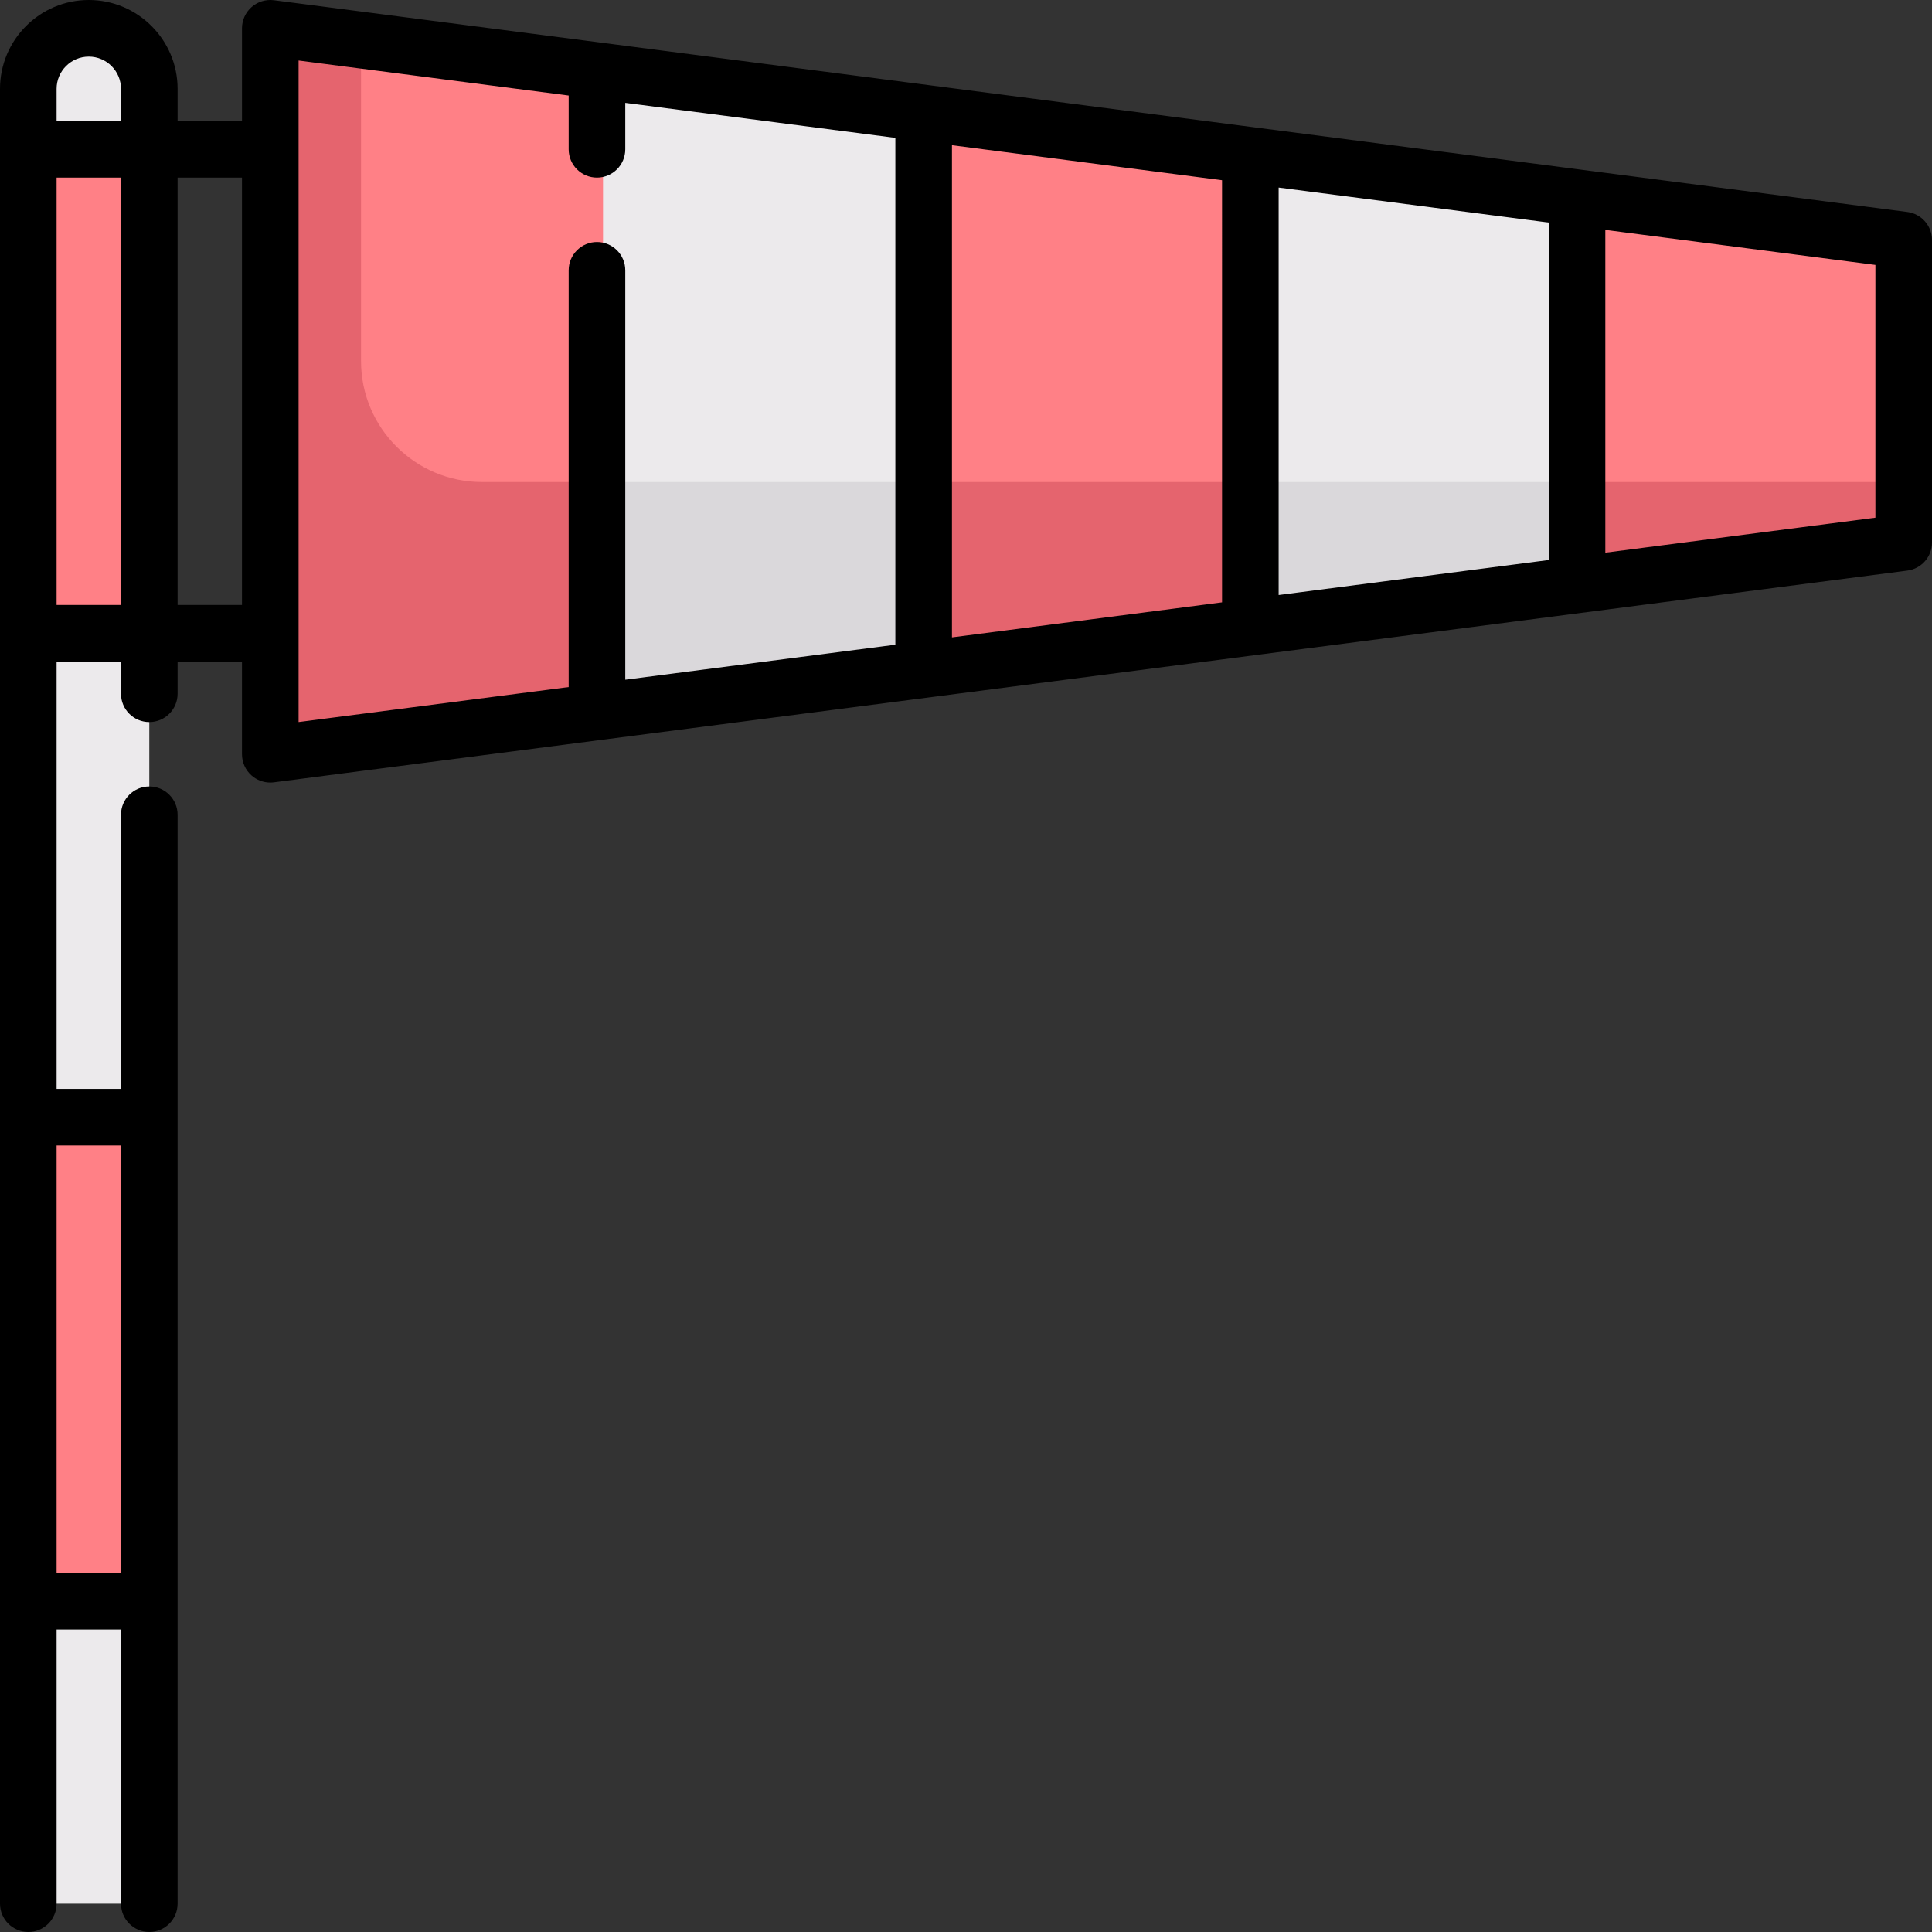 <?xml version="1.0" encoding="iso-8859-1"?>
<!-- Generator: Adobe Illustrator 19.0.0, SVG Export Plug-In . SVG Version: 6.00 Build 0)  -->
<svg xmlns="http://www.w3.org/2000/svg" xmlns:xlink="http://www.w3.org/1999/xlink" version="1.1" id="Capa_1" x="0px" y="0px" viewBox="0 0 512 512" style="enable-background:new 0 0 512 512;" xml:space="preserve" width="512" height="512">
<rect x="0" y="0" width="512" height="512" fill="#333333" stroke="none"/>
<g>
	<g>
		<polygon style="fill:#ECEAEC;" points="504.5,143.774 71.629,199.887 71.629,7.5 504.5,63.613   "/>
		<path style="fill:#DAD8DB;" d="M95.677,95.677v-85.06L71.629,7.5v192.387L504.5,143.774l0,0v-16.032H127.742    C110.033,127.742,95.677,113.386,95.677,95.677z"/>
		<path style="fill:#ECEAEC;" d="M20.84,7.72C12.957,9.002,7.5,16.404,7.5,24.39l0,480.11h32.065V23.532    C39.565,13.795,30.884,6.085,20.84,7.72z"/>
		<rect x="7.5" y="296.081" style="fill:#FF8086;" width="32.065" height="128.258"/>
		<rect x="7.5" y="39.565" style="fill:#FF8086;" width="32.065" height="128.258"/>
		<polygon style="fill:#FF8086;" points="71.629,199.887 159.806,188.457 159.806,18.93 71.629,7.5   "/>
		<path style="fill:#E5646E;" d="M71.629,199.887l88.177-11.43v-60.715h-32.065c-17.709,0-32.065-14.356-32.065-32.065v-85.06    L71.629,7.5V199.887z"/>
		<polygon style="fill:#FF8086;" points="244.778,177.442 331.352,166.219 331.352,41.168 244.778,29.945   "/>
		<polygon style="fill:#E5646E;" points="244.778,177.442 331.352,166.219 331.352,127.742 244.778,127.742   "/>
		<polygon style="fill:#FF8086;" points="504.5,63.613 417.926,52.39 417.926,154.997 504.5,143.774 504.5,143.774 504.5,63.613       "/>
		<polygon style="fill:#E5646E;" points="417.926,154.997 504.5,143.774 504.5,143.774 504.5,127.742 417.926,127.742   "/>
	</g>
	<path d="M505.464,56.175L72.593,0.062c-2.137-0.275-4.294,0.38-5.915,1.804C65.058,3.29,64.129,5.343,64.129,7.5v24.564H47.064   v-8.532C47.064,10.557,36.508,0,23.532,0S0,10.557,0,23.532V504.5c0,4.142,3.358,7.5,7.5,7.5s7.5-3.358,7.5-7.5v-72.661h17.064   V504.5c0,4.142,3.358,7.5,7.5,7.5s7.5-3.358,7.5-7.5V215.919c0-4.142-3.358-7.5-7.5-7.5s-7.5,3.358-7.5,7.5v72.661H15V175.323   h17.064v8.532c0,4.142,3.358,7.5,7.5,7.5s7.5-3.358,7.5-7.5v-8.532h17.064v24.564c0,2.157,0.929,4.21,2.549,5.634   c1.377,1.21,3.139,1.866,4.951,1.866c0.32,0,0.643-0.021,0.964-0.062l432.871-56.113c3.738-0.485,6.536-3.668,6.536-7.438V63.613   C512,59.843,509.202,56.66,505.464,56.175z M338.853,49.703l71.574,9.278v89.426l-71.574,9.278V49.703z M323.853,159.629   l-71.574,9.278V38.48l71.574,9.278V159.629z M23.532,15c4.705,0,8.532,3.828,8.532,8.532v8.532H15v-8.532   C15,18.828,18.828,15,23.532,15z M32.064,303.581v113.258H15V303.581H32.064z M15,160.323V47.064h17.064v113.258H15z    M47.064,160.323V47.064h17.064v113.258H47.064z M79.129,16.035l71.575,9.278v14.251c0,4.142,3.358,7.5,7.5,7.5s7.5-3.358,7.5-7.5   V27.258l71.574,9.278v134.315l-71.574,9.278V71.632c0-4.142-3.358-7.5-7.5-7.5s-7.5,3.358-7.5,7.5v110.442l-71.575,9.278V16.035z    M497,137.184l-71.573,9.278V60.925L497,70.203V137.184z"/>
</g>















</svg>
